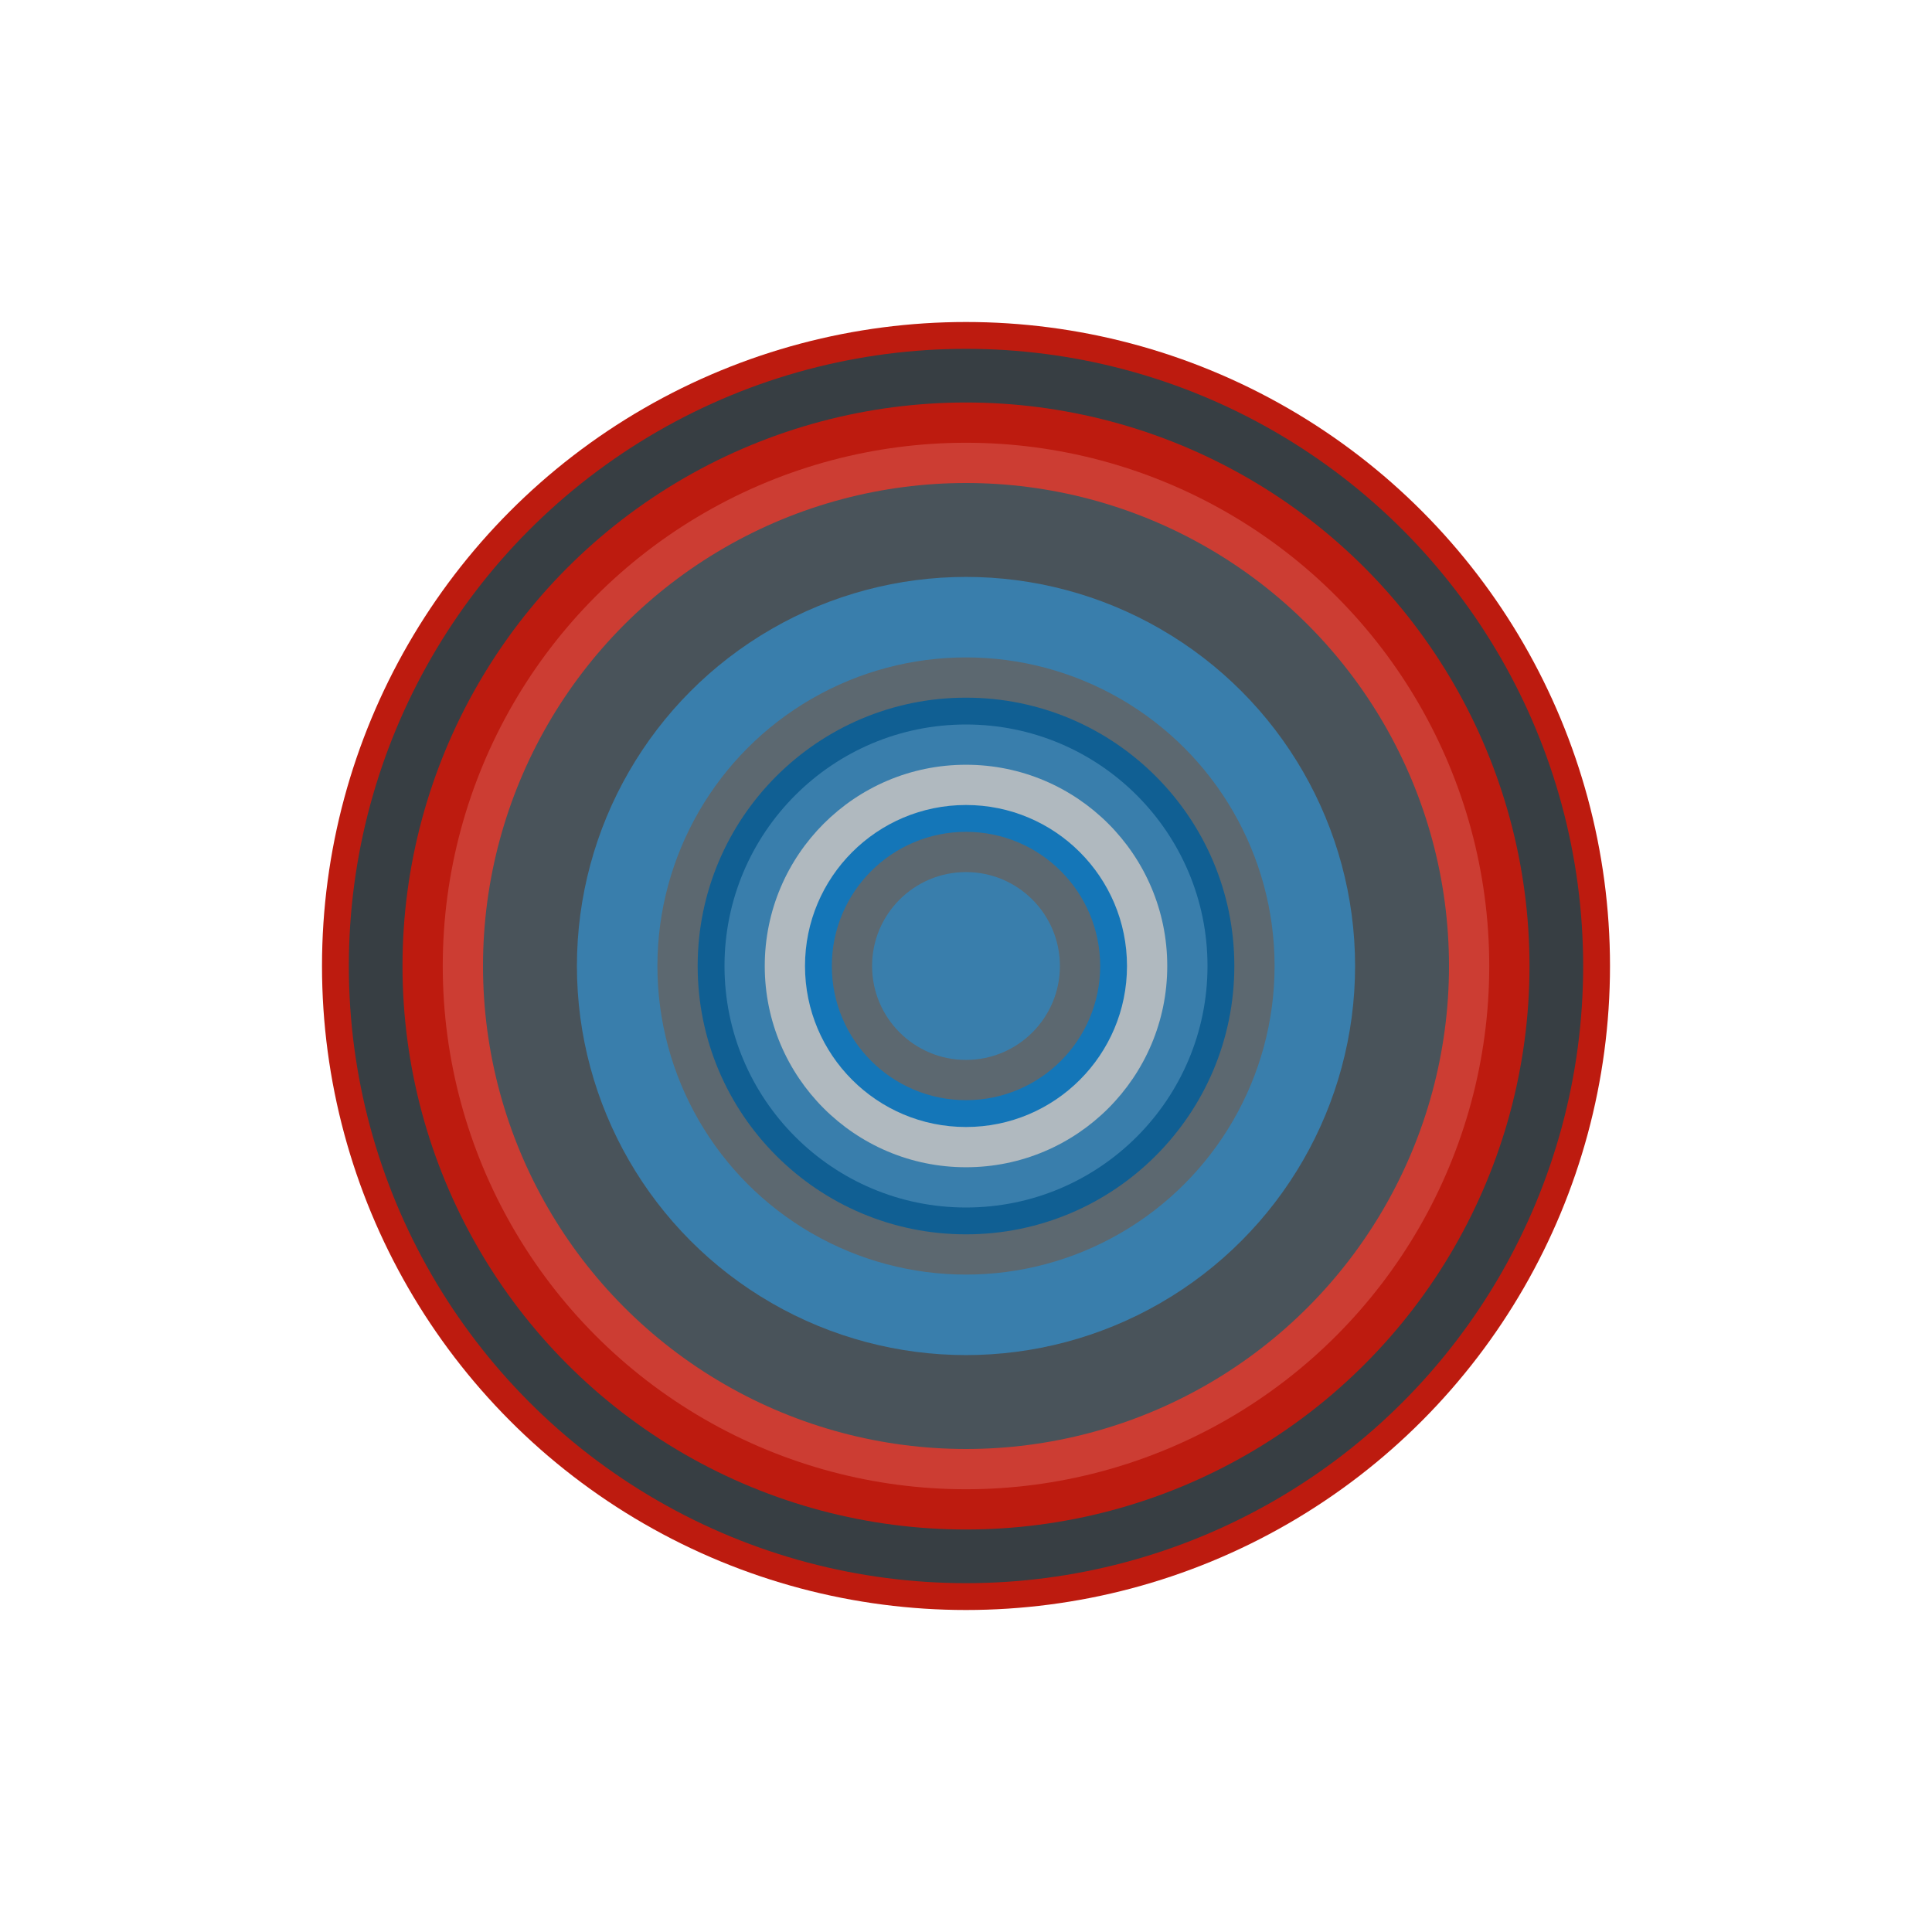 <?xml version="1.0" encoding="UTF-8" standalone="no"?>
<svg width="144px" height="144px" viewBox="0 0 144 144" version="1.1" xmlns="http://www.w3.org/2000/svg" xmlns:xlink="http://www.w3.org/1999/xlink">
    <title>favicon144</title>
    <g id="Page-1" stroke="none" stroke-width="1" fill="none" fill-rule="evenodd">
        <g id="favicon144">
            <g id="layers" transform="translate(24, 24)">
                <circle id="layer16" fill="#BD1B0F" cx="48" cy="48" r="48"></circle>
                <circle id="layer15" fill="#373E43" cx="48" cy="48" r="46"></circle>
                <circle id="layer14" fill="#BD1B0F" cx="48" cy="48" r="42"></circle>
                <circle id="layer12" fill="#CC3D33" cx="48" cy="48" r="39"></circle>
                <circle id="layer10" fill="#49535A" cx="48" cy="48" r="36"></circle>
                <circle id="layer9" fill="#397EAC" cx="48" cy="48" r="29"></circle>
                <circle id="layer7" fill="#5C6870" cx="48" cy="48" r="23"></circle>
                <circle id="layer6" fill="#105F93" cx="48" cy="48" r="20"></circle>
                <circle id="layer5" fill="#397EAC" cx="48" cy="48" r="18"></circle>
                <circle id="layer4" fill="#B0B9BF" cx="48" cy="48" r="15"></circle>
                <circle id="layer3" fill="#1476B8" cx="48" cy="48" r="12"></circle>
                <circle id="layer2" fill="#5C6870" cx="48" cy="48" r="10"></circle>
                <circle id="layer1" fill="#397EAC" cx="48" cy="48" r="7"></circle>
            </g>
        </g>
    </g>
</svg>
